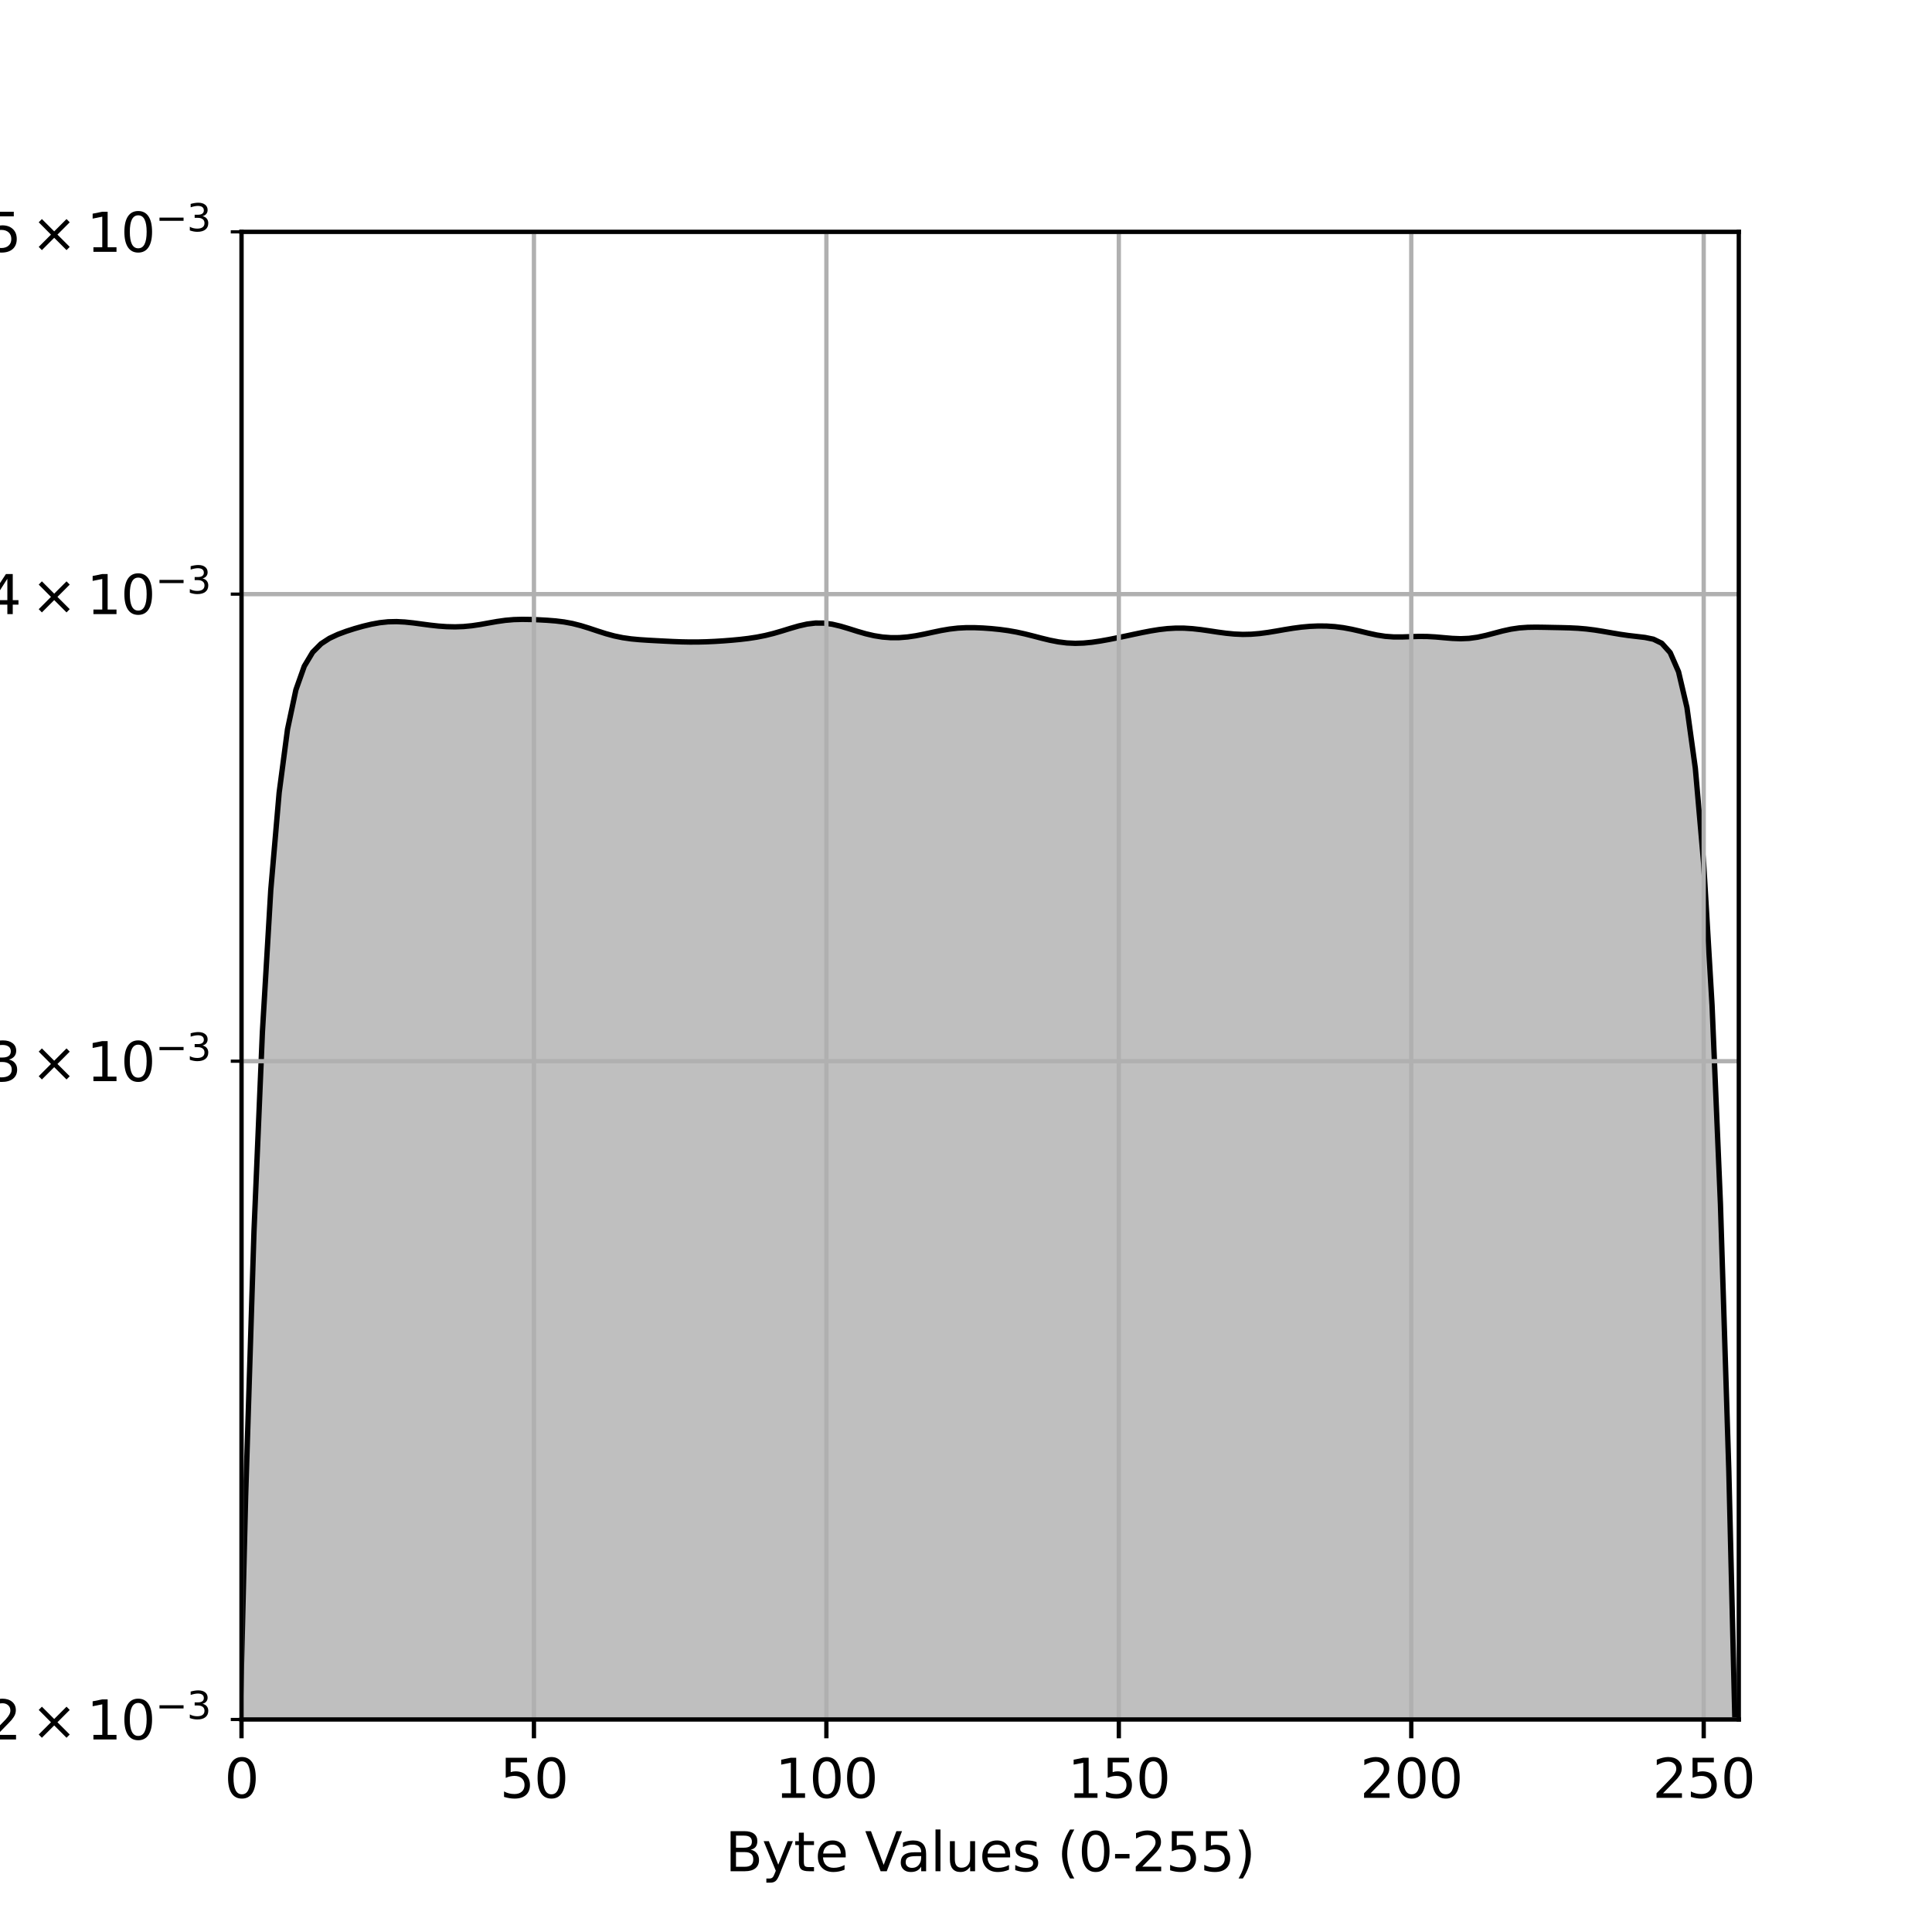 <?xml version="1.0" encoding="utf-8" standalone="no"?>
<!DOCTYPE svg PUBLIC "-//W3C//DTD SVG 1.1//EN"
  "http://www.w3.org/Graphics/SVG/1.1/DTD/svg11.dtd">
<svg xmlns:xlink="http://www.w3.org/1999/xlink" width="360pt" height="360pt" viewBox="0 0 360 360" xmlns="http://www.w3.org/2000/svg" version="1.1">
 <defs>
  <style type="text/css">*{stroke-linejoin: round; stroke-linecap: butt}</style>
 </defs>
 <g id="figure_1">
  <g id="patch_1">
   <path d="M 0 360 
L 360 360 
L 360 0 
L 0 0 
z
" style="fill: #ffffff"/>
  </g>
  <g id="axes_1">
   <g id="patch_2">
    <path d="M 45 320.4 
L 324 320.4 
L 324 43.2 
L 45 43.2 
z
" style="fill: #ffffff"/>
   </g>
   <g id="PolyCollection_1">
    <path d="M 28.593 2029.102 
L 28.593 695027.742 
L 30.155 695027.742 
L 31.716 695027.742 
L 33.277 695027.742 
L 34.839 695027.742 
L 36.4 695027.742 
L 37.962 695027.742 
L 39.523 695027.742 
L 41.085 695027.742 
L 42.646 695027.742 
L 44.207 695027.742 
L 45.769 695027.742 
L 47.33 695027.742 
L 48.892 695027.742 
L 50.453 695027.742 
L 52.015 695027.742 
L 53.576 695027.742 
L 55.137 695027.742 
L 56.699 695027.742 
L 58.26 695027.742 
L 59.822 695027.742 
L 61.383 695027.742 
L 62.945 695027.742 
L 64.506 695027.742 
L 66.067 695027.742 
L 67.629 695027.742 
L 69.19 695027.742 
L 70.752 695027.742 
L 72.313 695027.742 
L 73.875 695027.742 
L 75.436 695027.742 
L 76.997 695027.742 
L 78.559 695027.742 
L 80.12 695027.742 
L 81.682 695027.742 
L 83.243 695027.742 
L 84.805 695027.742 
L 86.366 695027.742 
L 87.927 695027.742 
L 89.489 695027.742 
L 91.05 695027.742 
L 92.612 695027.742 
L 94.173 695027.742 
L 95.735 695027.742 
L 97.296 695027.742 
L 98.857 695027.742 
L 100.419 695027.742 
L 101.98 695027.742 
L 103.542 695027.742 
L 105.103 695027.742 
L 106.664 695027.742 
L 108.226 695027.742 
L 109.787 695027.742 
L 111.349 695027.742 
L 112.91 695027.742 
L 114.472 695027.742 
L 116.033 695027.742 
L 117.594 695027.742 
L 119.156 695027.742 
L 120.717 695027.742 
L 122.279 695027.742 
L 123.84 695027.742 
L 125.402 695027.742 
L 126.963 695027.742 
L 128.524 695027.742 
L 130.086 695027.742 
L 131.647 695027.742 
L 133.209 695027.742 
L 134.77 695027.742 
L 136.332 695027.742 
L 137.893 695027.742 
L 139.454 695027.742 
L 141.016 695027.742 
L 142.577 695027.742 
L 144.139 695027.742 
L 145.7 695027.742 
L 147.262 695027.742 
L 148.823 695027.742 
L 150.384 695027.742 
L 151.946 695027.742 
L 153.507 695027.742 
L 155.069 695027.742 
L 156.63 695027.742 
L 158.192 695027.742 
L 159.753 695027.742 
L 161.314 695027.742 
L 162.876 695027.742 
L 164.437 695027.742 
L 165.999 695027.742 
L 167.56 695027.742 
L 169.122 695027.742 
L 170.683 695027.742 
L 172.244 695027.742 
L 173.806 695027.742 
L 175.367 695027.742 
L 176.929 695027.742 
L 178.49 695027.742 
L 180.052 695027.742 
L 181.613 695027.742 
L 183.174 695027.742 
L 184.736 695027.742 
L 186.297 695027.742 
L 187.859 695027.742 
L 189.42 695027.742 
L 190.981 695027.742 
L 192.543 695027.742 
L 194.104 695027.742 
L 195.666 695027.742 
L 197.227 695027.742 
L 198.789 695027.742 
L 200.35 695027.742 
L 201.911 695027.742 
L 203.473 695027.742 
L 205.034 695027.742 
L 206.596 695027.742 
L 208.157 695027.742 
L 209.719 695027.742 
L 211.28 695027.742 
L 212.841 695027.742 
L 214.403 695027.742 
L 215.964 695027.742 
L 217.526 695027.742 
L 219.087 695027.742 
L 220.649 695027.742 
L 222.21 695027.742 
L 223.771 695027.742 
L 225.333 695027.742 
L 226.894 695027.742 
L 228.456 695027.742 
L 230.017 695027.742 
L 231.579 695027.742 
L 233.14 695027.742 
L 234.701 695027.742 
L 236.263 695027.742 
L 237.824 695027.742 
L 239.386 695027.742 
L 240.947 695027.742 
L 242.509 695027.742 
L 244.07 695027.742 
L 245.631 695027.742 
L 247.193 695027.742 
L 248.754 695027.742 
L 250.316 695027.742 
L 251.877 695027.742 
L 253.439 695027.742 
L 255 695027.742 
L 256.561 695027.742 
L 258.123 695027.742 
L 259.684 695027.742 
L 261.246 695027.742 
L 262.807 695027.742 
L 264.369 695027.742 
L 265.93 695027.742 
L 267.491 695027.742 
L 269.053 695027.742 
L 270.614 695027.742 
L 272.176 695027.742 
L 273.737 695027.742 
L 275.298 695027.742 
L 276.86 695027.742 
L 278.421 695027.742 
L 279.983 695027.742 
L 281.544 695027.742 
L 283.106 695027.742 
L 284.667 695027.742 
L 286.228 695027.742 
L 287.79 695027.742 
L 289.351 695027.742 
L 290.913 695027.742 
L 292.474 695027.742 
L 294.036 695027.742 
L 295.597 695027.742 
L 297.158 695027.742 
L 298.72 695027.742 
L 300.281 695027.742 
L 301.843 695027.742 
L 303.404 695027.742 
L 304.966 695027.742 
L 306.527 695027.742 
L 308.088 695027.742 
L 309.65 695027.742 
L 311.211 695027.742 
L 312.773 695027.742 
L 314.334 695027.742 
L 315.896 695027.742 
L 317.457 695027.742 
L 319.018 695027.742 
L 320.58 695027.742 
L 322.141 695027.742 
L 323.703 695027.742 
L 325.264 695027.742 
L 326.826 695027.742 
L 328.387 695027.742 
L 329.948 695027.742 
L 331.51 695027.742 
L 333.071 695027.742 
L 334.633 695027.742 
L 336.194 695027.742 
L 337.756 695027.742 
L 339.317 695027.742 
L 339.317 2027.058 
L 339.317 2027.058 
L 337.756 1761.772 
L 336.194 1519.12 
L 334.633 1298.791 
L 333.071 1100.413 
L 331.51 923.537 
L 329.948 767.622 
L 328.387 632.011 
L 326.826 515.91 
L 325.264 418.359 
L 323.703 338.206 
L 322.141 274.084 
L 320.58 224.401 
L 319.018 187.348 
L 317.457 160.943 
L 315.896 143.114 
L 314.334 131.817 
L 312.773 125.175 
L 311.211 121.6 
L 309.65 119.863 
L 308.088 119.104 
L 306.527 118.782 
L 304.966 118.598 
L 303.404 118.414 
L 301.843 118.187 
L 300.281 117.922 
L 298.72 117.649 
L 297.158 117.4 
L 295.597 117.203 
L 294.036 117.069 
L 292.474 116.992 
L 290.913 116.951 
L 289.351 116.921 
L 287.79 116.889 
L 286.228 116.868 
L 284.667 116.892 
L 283.106 117.004 
L 281.544 117.233 
L 279.983 117.575 
L 278.421 117.987 
L 276.86 118.399 
L 275.298 118.739 
L 273.737 118.951 
L 272.176 119.017 
L 270.614 118.958 
L 269.053 118.827 
L 267.491 118.688 
L 265.93 118.6 
L 264.369 118.586 
L 262.807 118.633 
L 261.246 118.688 
L 259.684 118.685 
L 258.123 118.57 
L 256.561 118.329 
L 255 117.99 
L 253.439 117.611 
L 251.877 117.253 
L 250.316 116.963 
L 248.754 116.765 
L 247.193 116.661 
L 245.631 116.646 
L 244.07 116.713 
L 242.509 116.854 
L 240.947 117.061 
L 239.386 117.313 
L 237.824 117.586 
L 236.263 117.843 
L 234.701 118.051 
L 233.14 118.179 
L 231.579 118.212 
L 230.017 118.146 
L 228.456 117.995 
L 226.894 117.784 
L 225.333 117.548 
L 223.771 117.324 
L 222.21 117.148 
L 220.649 117.048 
L 219.087 117.042 
L 217.526 117.133 
L 215.964 117.313 
L 214.403 117.565 
L 212.841 117.865 
L 211.28 118.191 
L 209.719 118.526 
L 208.157 118.854 
L 206.596 119.166 
L 205.034 119.446 
L 203.473 119.675 
L 201.911 119.826 
L 200.35 119.875 
L 198.789 119.803 
L 197.227 119.607 
L 195.666 119.304 
L 194.104 118.925 
L 192.543 118.517 
L 190.981 118.125 
L 189.42 117.782 
L 187.859 117.506 
L 186.297 117.294 
L 184.736 117.135 
L 183.174 117.022 
L 181.613 116.957 
L 180.052 116.956 
L 178.49 117.039 
L 176.929 117.218 
L 175.367 117.486 
L 173.806 117.812 
L 172.244 118.152 
L 170.683 118.457 
L 169.122 118.687 
L 167.56 118.814 
L 165.999 118.822 
L 164.437 118.703 
L 162.876 118.456 
L 161.314 118.093 
L 159.753 117.641 
L 158.192 117.149 
L 156.63 116.682 
L 155.069 116.313 
L 153.507 116.105 
L 151.946 116.096 
L 150.384 116.286 
L 148.823 116.639 
L 147.262 117.092 
L 145.7 117.575 
L 144.139 118.029 
L 142.577 118.416 
L 141.016 118.724 
L 139.454 118.963 
L 137.893 119.148 
L 136.332 119.296 
L 134.77 119.418 
L 133.209 119.516 
L 131.647 119.588 
L 130.086 119.627 
L 128.524 119.631 
L 126.963 119.6 
L 125.402 119.54 
L 123.84 119.464 
L 122.279 119.383 
L 120.717 119.297 
L 119.156 119.194 
L 117.594 119.047 
L 116.033 118.825 
L 114.472 118.503 
L 112.91 118.079 
L 111.349 117.581 
L 109.787 117.061 
L 108.226 116.578 
L 106.664 116.182 
L 105.103 115.894 
L 103.542 115.703 
L 101.98 115.58 
L 100.419 115.494 
L 98.857 115.432 
L 97.296 115.409 
L 95.735 115.453 
L 94.173 115.587 
L 92.612 115.808 
L 91.05 116.085 
L 89.489 116.365 
L 87.927 116.598 
L 86.366 116.75 
L 84.805 116.806 
L 83.243 116.771 
L 81.682 116.659 
L 80.12 116.486 
L 78.559 116.279 
L 76.997 116.072 
L 75.436 115.907 
L 73.875 115.827 
L 72.313 115.865 
L 70.752 116.032 
L 69.19 116.316 
L 67.629 116.691 
L 66.067 117.133 
L 64.506 117.634 
L 62.945 118.216 
L 61.383 118.945 
L 59.822 119.962 
L 58.26 121.533 
L 56.699 124.134 
L 55.137 128.539 
L 53.576 135.893 
L 52.015 147.72 
L 50.453 165.869 
L 48.892 192.386 
L 47.33 229.375 
L 45.769 278.861 
L 44.207 342.699 
L 42.646 422.524 
L 41.085 519.734 
L 39.523 635.503 
L 37.962 770.808 
L 36.4 926.449 
L 34.839 1103.086 
L 33.277 1301.261 
L 31.716 1521.419 
L 30.155 1763.931 
L 28.593 2029.102 
z
" clip-path="url(#pc4ec2b42dc)" style="fill-opacity: 0.25; stroke: #000000"/>
   </g>
   <g id="matplotlib.axis_1">
    <g id="xtick_1">
     <g id="line2d_1">
      <path d="M 45 320.4 
L 45 43.2 
" clip-path="url(#pc4ec2b42dc)" style="fill: none; stroke: #b0b0b0; stroke-width: 0.8; stroke-linecap: square"/>
     </g>
     <g id="line2d_2">
      <defs>
       <path id="m170d78c3ef" d="M 0 0 
L 0 3.5 
" style="stroke: #000000; stroke-width: 0.8"/>
      </defs>
      <g>
       <use xlink:href="#m170d78c3ef" x="45" y="320.4" style="stroke: #000000; stroke-width: 0.8"/>
      </g>
     </g>
     <g id="text_1">
      <!-- 0 -->
      <g transform="translate(41.819 334.998) scale(0.1 -0.1)">
       <defs>
        <path id="DejaVuSans-30" d="M 2034 4250 
Q 1547 4250 1301 3770 
Q 1056 3291 1056 2328 
Q 1056 1369 1301 889 
Q 1547 409 2034 409 
Q 2525 409 2770 889 
Q 3016 1369 3016 2328 
Q 3016 3291 2770 3770 
Q 2525 4250 2034 4250 
z
M 2034 4750 
Q 2819 4750 3233 4129 
Q 3647 3509 3647 2328 
Q 3647 1150 3233 529 
Q 2819 -91 2034 -91 
Q 1250 -91 836 529 
Q 422 1150 422 2328 
Q 422 3509 836 4129 
Q 1250 4750 2034 4750 
z
" transform="scale(0.016)"/>
       </defs>
       <use xlink:href="#DejaVuSans-30"/>
      </g>
     </g>
    </g>
    <g id="xtick_2">
     <g id="line2d_3">
      <path d="M 99.492 320.4 
L 99.492 43.2 
" clip-path="url(#pc4ec2b42dc)" style="fill: none; stroke: #b0b0b0; stroke-width: 0.8; stroke-linecap: square"/>
     </g>
     <g id="line2d_4">
      <g>
       <use xlink:href="#m170d78c3ef" x="99.492" y="320.4" style="stroke: #000000; stroke-width: 0.8"/>
      </g>
     </g>
     <g id="text_2">
      <!-- 50 -->
      <g transform="translate(93.13 334.998) scale(0.1 -0.1)">
       <defs>
        <path id="DejaVuSans-35" d="M 691 4666 
L 3169 4666 
L 3169 4134 
L 1269 4134 
L 1269 2991 
Q 1406 3038 1543 3061 
Q 1681 3084 1819 3084 
Q 2600 3084 3056 2656 
Q 3513 2228 3513 1497 
Q 3513 744 3044 326 
Q 2575 -91 1722 -91 
Q 1428 -91 1123 -41 
Q 819 9 494 109 
L 494 744 
Q 775 591 1075 516 
Q 1375 441 1709 441 
Q 2250 441 2565 725 
Q 2881 1009 2881 1497 
Q 2881 1984 2565 2268 
Q 2250 2553 1709 2553 
Q 1456 2553 1204 2497 
Q 953 2441 691 2322 
L 691 4666 
z
" transform="scale(0.016)"/>
       </defs>
       <use xlink:href="#DejaVuSans-35"/>
       <use xlink:href="#DejaVuSans-30" x="63.623"/>
      </g>
     </g>
    </g>
    <g id="xtick_3">
     <g id="line2d_5">
      <path d="M 153.984 320.4 
L 153.984 43.2 
" clip-path="url(#pc4ec2b42dc)" style="fill: none; stroke: #b0b0b0; stroke-width: 0.8; stroke-linecap: square"/>
     </g>
     <g id="line2d_6">
      <g>
       <use xlink:href="#m170d78c3ef" x="153.984" y="320.4" style="stroke: #000000; stroke-width: 0.8"/>
      </g>
     </g>
     <g id="text_3">
      <!-- 100 -->
      <g transform="translate(144.441 334.998) scale(0.1 -0.1)">
       <defs>
        <path id="DejaVuSans-31" d="M 794 531 
L 1825 531 
L 1825 4091 
L 703 3866 
L 703 4441 
L 1819 4666 
L 2450 4666 
L 2450 531 
L 3481 531 
L 3481 0 
L 794 0 
L 794 531 
z
" transform="scale(0.016)"/>
       </defs>
       <use xlink:href="#DejaVuSans-31"/>
       <use xlink:href="#DejaVuSans-30" x="63.623"/>
       <use xlink:href="#DejaVuSans-30" x="127.246"/>
      </g>
     </g>
    </g>
    <g id="xtick_4">
     <g id="line2d_7">
      <path d="M 208.477 320.4 
L 208.477 43.2 
" clip-path="url(#pc4ec2b42dc)" style="fill: none; stroke: #b0b0b0; stroke-width: 0.8; stroke-linecap: square"/>
     </g>
     <g id="line2d_8">
      <g>
       <use xlink:href="#m170d78c3ef" x="208.477" y="320.4" style="stroke: #000000; stroke-width: 0.8"/>
      </g>
     </g>
     <g id="text_4">
      <!-- 150 -->
      <g transform="translate(198.933 334.998) scale(0.1 -0.1)">
       <use xlink:href="#DejaVuSans-31"/>
       <use xlink:href="#DejaVuSans-35" x="63.623"/>
       <use xlink:href="#DejaVuSans-30" x="127.246"/>
      </g>
     </g>
    </g>
    <g id="xtick_5">
     <g id="line2d_9">
      <path d="M 262.969 320.4 
L 262.969 43.2 
" clip-path="url(#pc4ec2b42dc)" style="fill: none; stroke: #b0b0b0; stroke-width: 0.8; stroke-linecap: square"/>
     </g>
     <g id="line2d_10">
      <g>
       <use xlink:href="#m170d78c3ef" x="262.969" y="320.4" style="stroke: #000000; stroke-width: 0.8"/>
      </g>
     </g>
     <g id="text_5">
      <!-- 200 -->
      <g transform="translate(253.425 334.998) scale(0.1 -0.1)">
       <defs>
        <path id="DejaVuSans-32" d="M 1228 531 
L 3431 531 
L 3431 0 
L 469 0 
L 469 531 
Q 828 903 1448 1529 
Q 2069 2156 2228 2338 
Q 2531 2678 2651 2914 
Q 2772 3150 2772 3378 
Q 2772 3750 2511 3984 
Q 2250 4219 1831 4219 
Q 1534 4219 1204 4116 
Q 875 4013 500 3803 
L 500 4441 
Q 881 4594 1212 4672 
Q 1544 4750 1819 4750 
Q 2544 4750 2975 4387 
Q 3406 4025 3406 3419 
Q 3406 3131 3298 2873 
Q 3191 2616 2906 2266 
Q 2828 2175 2409 1742 
Q 1991 1309 1228 531 
z
" transform="scale(0.016)"/>
       </defs>
       <use xlink:href="#DejaVuSans-32"/>
       <use xlink:href="#DejaVuSans-30" x="63.623"/>
       <use xlink:href="#DejaVuSans-30" x="127.246"/>
      </g>
     </g>
    </g>
    <g id="xtick_6">
     <g id="line2d_11">
      <path d="M 317.461 320.4 
L 317.461 43.2 
" clip-path="url(#pc4ec2b42dc)" style="fill: none; stroke: #b0b0b0; stroke-width: 0.8; stroke-linecap: square"/>
     </g>
     <g id="line2d_12">
      <g>
       <use xlink:href="#m170d78c3ef" x="317.461" y="320.4" style="stroke: #000000; stroke-width: 0.8"/>
      </g>
     </g>
     <g id="text_6">
      <!-- 250 -->
      <g transform="translate(307.917 334.998) scale(0.1 -0.1)">
       <use xlink:href="#DejaVuSans-32"/>
       <use xlink:href="#DejaVuSans-35" x="63.623"/>
       <use xlink:href="#DejaVuSans-30" x="127.246"/>
      </g>
     </g>
    </g>
    <g id="text_7">
     <!-- Byte Values (0-255) -->
     <g transform="translate(135.129 348.677) scale(0.1 -0.1)">
      <defs>
       <path id="DejaVuSans-42" d="M 1259 2228 
L 1259 519 
L 2272 519 
Q 2781 519 3026 730 
Q 3272 941 3272 1375 
Q 3272 1813 3026 2020 
Q 2781 2228 2272 2228 
L 1259 2228 
z
M 1259 4147 
L 1259 2741 
L 2194 2741 
Q 2656 2741 2882 2914 
Q 3109 3088 3109 3444 
Q 3109 3797 2882 3972 
Q 2656 4147 2194 4147 
L 1259 4147 
z
M 628 4666 
L 2241 4666 
Q 2963 4666 3353 4366 
Q 3744 4066 3744 3513 
Q 3744 3084 3544 2831 
Q 3344 2578 2956 2516 
Q 3422 2416 3680 2098 
Q 3938 1781 3938 1306 
Q 3938 681 3513 340 
Q 3088 0 2303 0 
L 628 0 
L 628 4666 
z
" transform="scale(0.016)"/>
       <path id="DejaVuSans-79" d="M 2059 -325 
Q 1816 -950 1584 -1140 
Q 1353 -1331 966 -1331 
L 506 -1331 
L 506 -850 
L 844 -850 
Q 1081 -850 1212 -737 
Q 1344 -625 1503 -206 
L 1606 56 
L 191 3500 
L 800 3500 
L 1894 763 
L 2988 3500 
L 3597 3500 
L 2059 -325 
z
" transform="scale(0.016)"/>
       <path id="DejaVuSans-74" d="M 1172 4494 
L 1172 3500 
L 2356 3500 
L 2356 3053 
L 1172 3053 
L 1172 1153 
Q 1172 725 1289 603 
Q 1406 481 1766 481 
L 2356 481 
L 2356 0 
L 1766 0 
Q 1100 0 847 248 
Q 594 497 594 1153 
L 594 3053 
L 172 3053 
L 172 3500 
L 594 3500 
L 594 4494 
L 1172 4494 
z
" transform="scale(0.016)"/>
       <path id="DejaVuSans-65" d="M 3597 1894 
L 3597 1613 
L 953 1613 
Q 991 1019 1311 708 
Q 1631 397 2203 397 
Q 2534 397 2845 478 
Q 3156 559 3463 722 
L 3463 178 
Q 3153 47 2828 -22 
Q 2503 -91 2169 -91 
Q 1331 -91 842 396 
Q 353 884 353 1716 
Q 353 2575 817 3079 
Q 1281 3584 2069 3584 
Q 2775 3584 3186 3129 
Q 3597 2675 3597 1894 
z
M 3022 2063 
Q 3016 2534 2758 2815 
Q 2500 3097 2075 3097 
Q 1594 3097 1305 2825 
Q 1016 2553 972 2059 
L 3022 2063 
z
" transform="scale(0.016)"/>
       <path id="DejaVuSans-20" transform="scale(0.016)"/>
       <path id="DejaVuSans-56" d="M 1831 0 
L 50 4666 
L 709 4666 
L 2188 738 
L 3669 4666 
L 4325 4666 
L 2547 0 
L 1831 0 
z
" transform="scale(0.016)"/>
       <path id="DejaVuSans-61" d="M 2194 1759 
Q 1497 1759 1228 1600 
Q 959 1441 959 1056 
Q 959 750 1161 570 
Q 1363 391 1709 391 
Q 2188 391 2477 730 
Q 2766 1069 2766 1631 
L 2766 1759 
L 2194 1759 
z
M 3341 1997 
L 3341 0 
L 2766 0 
L 2766 531 
Q 2569 213 2275 61 
Q 1981 -91 1556 -91 
Q 1019 -91 701 211 
Q 384 513 384 1019 
Q 384 1609 779 1909 
Q 1175 2209 1959 2209 
L 2766 2209 
L 2766 2266 
Q 2766 2663 2505 2880 
Q 2244 3097 1772 3097 
Q 1472 3097 1187 3025 
Q 903 2953 641 2809 
L 641 3341 
Q 956 3463 1253 3523 
Q 1550 3584 1831 3584 
Q 2591 3584 2966 3190 
Q 3341 2797 3341 1997 
z
" transform="scale(0.016)"/>
       <path id="DejaVuSans-6c" d="M 603 4863 
L 1178 4863 
L 1178 0 
L 603 0 
L 603 4863 
z
" transform="scale(0.016)"/>
       <path id="DejaVuSans-75" d="M 544 1381 
L 544 3500 
L 1119 3500 
L 1119 1403 
Q 1119 906 1312 657 
Q 1506 409 1894 409 
Q 2359 409 2629 706 
Q 2900 1003 2900 1516 
L 2900 3500 
L 3475 3500 
L 3475 0 
L 2900 0 
L 2900 538 
Q 2691 219 2414 64 
Q 2138 -91 1772 -91 
Q 1169 -91 856 284 
Q 544 659 544 1381 
z
M 1991 3584 
L 1991 3584 
z
" transform="scale(0.016)"/>
       <path id="DejaVuSans-73" d="M 2834 3397 
L 2834 2853 
Q 2591 2978 2328 3040 
Q 2066 3103 1784 3103 
Q 1356 3103 1142 2972 
Q 928 2841 928 2578 
Q 928 2378 1081 2264 
Q 1234 2150 1697 2047 
L 1894 2003 
Q 2506 1872 2764 1633 
Q 3022 1394 3022 966 
Q 3022 478 2636 193 
Q 2250 -91 1575 -91 
Q 1294 -91 989 -36 
Q 684 19 347 128 
L 347 722 
Q 666 556 975 473 
Q 1284 391 1588 391 
Q 1994 391 2212 530 
Q 2431 669 2431 922 
Q 2431 1156 2273 1281 
Q 2116 1406 1581 1522 
L 1381 1569 
Q 847 1681 609 1914 
Q 372 2147 372 2553 
Q 372 3047 722 3315 
Q 1072 3584 1716 3584 
Q 2034 3584 2315 3537 
Q 2597 3491 2834 3397 
z
" transform="scale(0.016)"/>
       <path id="DejaVuSans-28" d="M 1984 4856 
Q 1566 4138 1362 3434 
Q 1159 2731 1159 2009 
Q 1159 1288 1364 580 
Q 1569 -128 1984 -844 
L 1484 -844 
Q 1016 -109 783 600 
Q 550 1309 550 2009 
Q 550 2706 781 3412 
Q 1013 4119 1484 4856 
L 1984 4856 
z
" transform="scale(0.016)"/>
       <path id="DejaVuSans-2d" d="M 313 2009 
L 1997 2009 
L 1997 1497 
L 313 1497 
L 313 2009 
z
" transform="scale(0.016)"/>
       <path id="DejaVuSans-29" d="M 513 4856 
L 1013 4856 
Q 1481 4119 1714 3412 
Q 1947 2706 1947 2009 
Q 1947 1309 1714 600 
Q 1481 -109 1013 -844 
L 513 -844 
Q 928 -128 1133 580 
Q 1338 1288 1338 2009 
Q 1338 2731 1133 3434 
Q 928 4138 513 4856 
z
" transform="scale(0.016)"/>
      </defs>
      <use xlink:href="#DejaVuSans-42"/>
      <use xlink:href="#DejaVuSans-79" x="68.604"/>
      <use xlink:href="#DejaVuSans-74" x="127.783"/>
      <use xlink:href="#DejaVuSans-65" x="166.992"/>
      <use xlink:href="#DejaVuSans-20" x="228.516"/>
      <use xlink:href="#DejaVuSans-56" x="260.303"/>
      <use xlink:href="#DejaVuSans-61" x="320.961"/>
      <use xlink:href="#DejaVuSans-6c" x="382.24"/>
      <use xlink:href="#DejaVuSans-75" x="410.023"/>
      <use xlink:href="#DejaVuSans-65" x="473.402"/>
      <use xlink:href="#DejaVuSans-73" x="534.926"/>
      <use xlink:href="#DejaVuSans-20" x="587.025"/>
      <use xlink:href="#DejaVuSans-28" x="618.812"/>
      <use xlink:href="#DejaVuSans-30" x="657.826"/>
      <use xlink:href="#DejaVuSans-2d" x="721.449"/>
      <use xlink:href="#DejaVuSans-32" x="757.533"/>
      <use xlink:href="#DejaVuSans-35" x="821.156"/>
      <use xlink:href="#DejaVuSans-35" x="884.779"/>
      <use xlink:href="#DejaVuSans-29" x="948.402"/>
     </g>
    </g>
   </g>
   <g id="matplotlib.axis_2">
    <g id="ytick_1">
     <g id="line2d_13">
      <path d="M 45 320.4 
L 324 320.4 
" clip-path="url(#pc4ec2b42dc)" style="fill: none; stroke: #b0b0b0; stroke-width: 0.8; stroke-linecap: square"/>
     </g>
     <g id="line2d_14">
      <defs>
       <path id="m7790a2aa28" d="M 0 0 
L -2 0 
" style="stroke: #000000; stroke-width: 0.6"/>
      </defs>
      <g>
       <use xlink:href="#m7790a2aa28" x="45" y="320.4" style="stroke: #000000; stroke-width: 0.6"/>
      </g>
     </g>
     <g id="text_8">
      <!-- $\mathdefault{2\times10^{-3}}$ -->
      <g transform="translate(-2.5 324.199) scale(0.1 -0.1)">
       <defs>
        <path id="DejaVuSans-d7" d="M 4488 3438 
L 3059 2003 
L 4488 575 
L 4116 197 
L 2681 1631 
L 1247 197 
L 878 575 
L 2303 2003 
L 878 3438 
L 1247 3816 
L 2681 2381 
L 4116 3816 
L 4488 3438 
z
" transform="scale(0.016)"/>
        <path id="DejaVuSans-2212" d="M 678 2272 
L 4684 2272 
L 4684 1741 
L 678 1741 
L 678 2272 
z
" transform="scale(0.016)"/>
        <path id="DejaVuSans-33" d="M 2597 2516 
Q 3050 2419 3304 2112 
Q 3559 1806 3559 1356 
Q 3559 666 3084 287 
Q 2609 -91 1734 -91 
Q 1441 -91 1130 -33 
Q 819 25 488 141 
L 488 750 
Q 750 597 1062 519 
Q 1375 441 1716 441 
Q 2309 441 2620 675 
Q 2931 909 2931 1356 
Q 2931 1769 2642 2001 
Q 2353 2234 1838 2234 
L 1294 2234 
L 1294 2753 
L 1863 2753 
Q 2328 2753 2575 2939 
Q 2822 3125 2822 3475 
Q 2822 3834 2567 4026 
Q 2313 4219 1838 4219 
Q 1578 4219 1281 4162 
Q 984 4106 628 3988 
L 628 4550 
Q 988 4650 1302 4700 
Q 1616 4750 1894 4750 
Q 2613 4750 3031 4423 
Q 3450 4097 3450 3541 
Q 3450 3153 3228 2886 
Q 3006 2619 2597 2516 
z
" transform="scale(0.016)"/>
       </defs>
       <use xlink:href="#DejaVuSans-32" transform="translate(0 0.766)"/>
       <use xlink:href="#DejaVuSans-d7" transform="translate(83.105 0.766)"/>
       <use xlink:href="#DejaVuSans-31" transform="translate(186.377 0.766)"/>
       <use xlink:href="#DejaVuSans-30" transform="translate(250 0.766)"/>
       <use xlink:href="#DejaVuSans-2212" transform="translate(314.58 39.047) scale(0.7)"/>
       <use xlink:href="#DejaVuSans-33" transform="translate(373.232 39.047) scale(0.7)"/>
      </g>
     </g>
    </g>
    <g id="ytick_2">
     <g id="line2d_15">
      <path d="M 45 197.737 
L 324 197.737 
" clip-path="url(#pc4ec2b42dc)" style="fill: none; stroke: #b0b0b0; stroke-width: 0.8; stroke-linecap: square"/>
     </g>
     <g id="line2d_16">
      <g>
       <use xlink:href="#m7790a2aa28" x="45" y="197.737" style="stroke: #000000; stroke-width: 0.6"/>
      </g>
     </g>
     <g id="text_9">
      <!-- $\mathdefault{3\times10^{-3}}$ -->
      <g transform="translate(-2.5 201.536) scale(0.1 -0.1)">
       <use xlink:href="#DejaVuSans-33" transform="translate(0 0.766)"/>
       <use xlink:href="#DejaVuSans-d7" transform="translate(83.105 0.766)"/>
       <use xlink:href="#DejaVuSans-31" transform="translate(186.377 0.766)"/>
       <use xlink:href="#DejaVuSans-30" transform="translate(250 0.766)"/>
       <use xlink:href="#DejaVuSans-2212" transform="translate(314.58 39.047) scale(0.7)"/>
       <use xlink:href="#DejaVuSans-33" transform="translate(373.232 39.047) scale(0.7)"/>
      </g>
     </g>
    </g>
    <g id="ytick_3">
     <g id="line2d_17">
      <path d="M 45 110.706 
L 324 110.706 
" clip-path="url(#pc4ec2b42dc)" style="fill: none; stroke: #b0b0b0; stroke-width: 0.8; stroke-linecap: square"/>
     </g>
     <g id="line2d_18">
      <g>
       <use xlink:href="#m7790a2aa28" x="45" y="110.706" style="stroke: #000000; stroke-width: 0.6"/>
      </g>
     </g>
     <g id="text_10">
      <!-- $\mathdefault{4\times10^{-3}}$ -->
      <g transform="translate(-2.5 114.506) scale(0.1 -0.1)">
       <defs>
        <path id="DejaVuSans-34" d="M 2419 4116 
L 825 1625 
L 2419 1625 
L 2419 4116 
z
M 2253 4666 
L 3047 4666 
L 3047 1625 
L 3713 1625 
L 3713 1100 
L 3047 1100 
L 3047 0 
L 2419 0 
L 2419 1100 
L 313 1100 
L 313 1709 
L 2253 4666 
z
" transform="scale(0.016)"/>
       </defs>
       <use xlink:href="#DejaVuSans-34" transform="translate(0 0.766)"/>
       <use xlink:href="#DejaVuSans-d7" transform="translate(83.105 0.766)"/>
       <use xlink:href="#DejaVuSans-31" transform="translate(186.377 0.766)"/>
       <use xlink:href="#DejaVuSans-30" transform="translate(250 0.766)"/>
       <use xlink:href="#DejaVuSans-2212" transform="translate(314.58 39.047) scale(0.7)"/>
       <use xlink:href="#DejaVuSans-33" transform="translate(373.232 39.047) scale(0.7)"/>
      </g>
     </g>
    </g>
    <g id="ytick_4">
     <g id="line2d_19">
      <path d="M 45 43.2 
L 324 43.2 
" clip-path="url(#pc4ec2b42dc)" style="fill: none; stroke: #b0b0b0; stroke-width: 0.8; stroke-linecap: square"/>
     </g>
     <g id="line2d_20">
      <g>
       <use xlink:href="#m7790a2aa28" x="45" y="43.2" style="stroke: #000000; stroke-width: 0.6"/>
      </g>
     </g>
     <g id="text_11">
      <!-- $\mathdefault{5\times10^{-3}}$ -->
      <g transform="translate(-2.5 46.999) scale(0.1 -0.1)">
       <use xlink:href="#DejaVuSans-35" transform="translate(0 0.766)"/>
       <use xlink:href="#DejaVuSans-d7" transform="translate(83.105 0.766)"/>
       <use xlink:href="#DejaVuSans-31" transform="translate(186.377 0.766)"/>
       <use xlink:href="#DejaVuSans-30" transform="translate(250 0.766)"/>
       <use xlink:href="#DejaVuSans-2212" transform="translate(314.58 39.047) scale(0.7)"/>
       <use xlink:href="#DejaVuSans-33" transform="translate(373.232 39.047) scale(0.7)"/>
      </g>
     </g>
    </g>
    <g id="text_12">
     <!-- Density -->
     <g transform="translate(-8.58 200.809) rotate(-90) scale(0.1 -0.1)">
      <defs>
       <path id="DejaVuSans-44" d="M 1259 4147 
L 1259 519 
L 2022 519 
Q 2988 519 3436 956 
Q 3884 1394 3884 2338 
Q 3884 3275 3436 3711 
Q 2988 4147 2022 4147 
L 1259 4147 
z
M 628 4666 
L 1925 4666 
Q 3281 4666 3915 4102 
Q 4550 3538 4550 2338 
Q 4550 1131 3912 565 
Q 3275 0 1925 0 
L 628 0 
L 628 4666 
z
" transform="scale(0.016)"/>
       <path id="DejaVuSans-6e" d="M 3513 2113 
L 3513 0 
L 2938 0 
L 2938 2094 
Q 2938 2591 2744 2837 
Q 2550 3084 2163 3084 
Q 1697 3084 1428 2787 
Q 1159 2491 1159 1978 
L 1159 0 
L 581 0 
L 581 3500 
L 1159 3500 
L 1159 2956 
Q 1366 3272 1645 3428 
Q 1925 3584 2291 3584 
Q 2894 3584 3203 3211 
Q 3513 2838 3513 2113 
z
" transform="scale(0.016)"/>
       <path id="DejaVuSans-69" d="M 603 3500 
L 1178 3500 
L 1178 0 
L 603 0 
L 603 3500 
z
M 603 4863 
L 1178 4863 
L 1178 4134 
L 603 4134 
L 603 4863 
z
" transform="scale(0.016)"/>
      </defs>
      <use xlink:href="#DejaVuSans-44"/>
      <use xlink:href="#DejaVuSans-65" x="77.002"/>
      <use xlink:href="#DejaVuSans-6e" x="138.525"/>
      <use xlink:href="#DejaVuSans-73" x="201.904"/>
      <use xlink:href="#DejaVuSans-69" x="254.004"/>
      <use xlink:href="#DejaVuSans-74" x="281.787"/>
      <use xlink:href="#DejaVuSans-79" x="320.996"/>
     </g>
    </g>
   </g>
   <g id="patch_3">
    <path d="M 45 320.4 
L 45 43.2 
" style="fill: none; stroke: #000000; stroke-width: 0.8; stroke-linejoin: miter; stroke-linecap: square"/>
   </g>
   <g id="patch_4">
    <path d="M 324 320.4 
L 324 43.2 
" style="fill: none; stroke: #000000; stroke-width: 0.8; stroke-linejoin: miter; stroke-linecap: square"/>
   </g>
   <g id="patch_5">
    <path d="M 45 320.4 
L 324 320.4 
" style="fill: none; stroke: #000000; stroke-width: 0.8; stroke-linejoin: miter; stroke-linecap: square"/>
   </g>
   <g id="patch_6">
    <path d="M 45 43.2 
L 324 43.2 
" style="fill: none; stroke: #000000; stroke-width: 0.8; stroke-linejoin: miter; stroke-linecap: square"/>
   </g>
  </g>
 </g>
 <defs>
  <clipPath id="pc4ec2b42dc">
   <rect x="45" y="43.2" width="279" height="277.2"/>
  </clipPath>
 </defs>
</svg>
